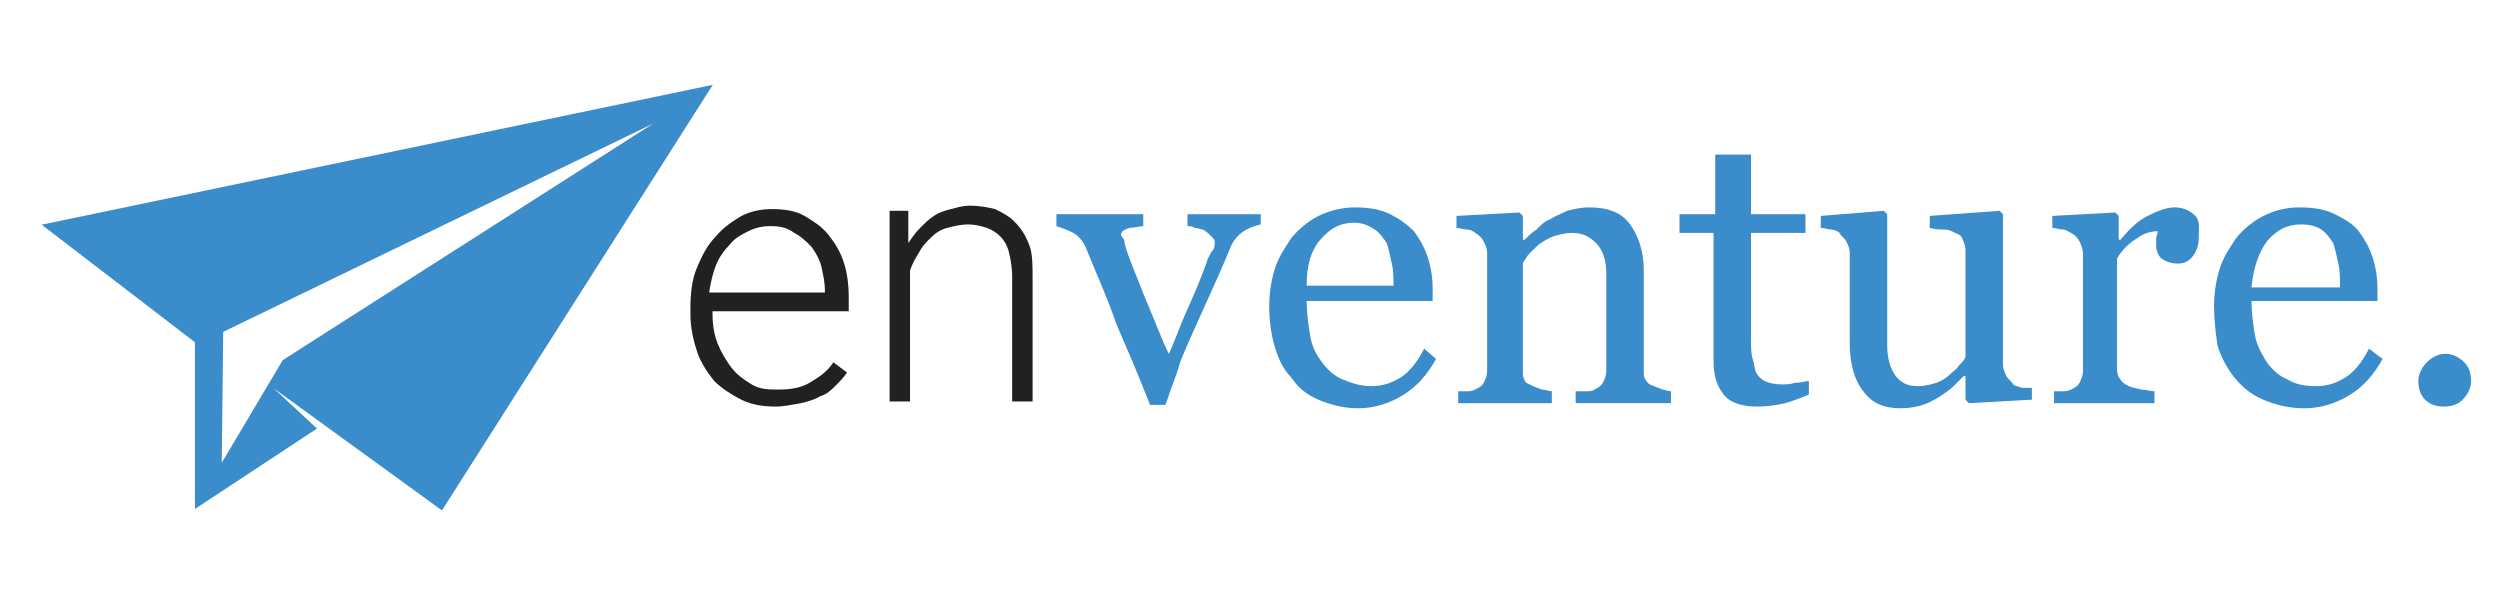 <?xml version="1.0" encoding="utf-8"?>
<!-- Generator: Adobe Illustrator 18.0.0, SVG Export Plug-In . SVG Version: 6.00 Build 0)  -->
<!DOCTYPE svg PUBLIC "-//W3C//DTD SVG 1.1//EN" "http://www.w3.org/Graphics/SVG/1.1/DTD/svg11.dtd">
<svg version="1.1" id="Layer_1" xmlns="http://www.w3.org/2000/svg" xmlns:xlink="http://www.w3.org/1999/xlink" x="0px" y="0px"
	 viewBox="0 0 168 40" enable-background="new 0 0 168 40" xml:space="preserve">
<symbol  id="polymer-logo--lockup" viewBox="-84 -20 168 40">
	<g>
		<g enable-background="new    ">
			<path fill="#212121" d="M-23.5-6.4c-0.7,0-1.4,0.1-2,0.4c-0.6,0.3-1.2,0.7-1.6,1.1c-0.4,0.5-0.8,1.1-1,1.7s-0.4,1.4-0.4,2.2v0.4
				c0,0.9,0.1,1.7,0.4,2.4c0.3,0.7,0.6,1.3,1.1,1.8c0.4,0.5,1,0.9,1.5,1.2c0.6,0.3,1.2,0.4,1.8,0.4c0.7,0,1.4-0.1,1.9-0.4
				s1-0.6,1.4-1.1c0.4-0.5,0.7-1,0.9-1.6c0.2-0.6,0.3-1.3,0.3-2.1v-0.8h-8v-0.2c0-0.6,0.1-1.2,0.3-1.7s0.5-1,0.8-1.4
				c0.3-0.4,0.7-0.7,1.2-1s1-0.3,1.6-0.3c0.7,0,1.3,0.1,1.8,0.4s1,0.6,1.4,1.2l0.8-0.6c-0.2-0.3-0.4-0.5-0.7-0.8
				c-0.2-0.2-0.5-0.5-0.9-0.6c-0.3-0.2-0.7-0.3-1.1-0.4C-22.6-6.3-23-6.4-23.5-6.4z M-23.8,4.2c-0.5,0-0.9-0.1-1.3-0.3
				s-0.8-0.4-1.1-0.8c-0.3-0.3-0.6-0.7-0.8-1.2c-0.2-0.5-0.3-1-0.4-1.6h6.8v0.1c0,0.5-0.1,0.9-0.2,1.4c-0.1,0.4-0.3,0.8-0.6,1.2
				c-0.3,0.3-0.6,0.6-1,0.8C-22.8,4.1-23.2,4.2-23.8,4.2z"/>
			<path fill="#212121" d="M-15.7,5.1l0-1.9c0.2,0.3,0.4,0.6,0.7,0.9s0.5,0.5,0.8,0.7s0.6,0.3,1,0.4c0.4,0.1,0.7,0.2,1.1,0.2
				c0.6,0,1.1-0.1,1.5-0.2c0.4-0.2,0.8-0.4,1.1-0.7C-9,4-8.8,3.6-8.6,3.1s0.2-1.2,0.2-1.9v-7.3h-1.2v7.3c0,0.6-0.1,1.1-0.2,1.5
				s-0.3,0.7-0.5,0.9s-0.5,0.4-0.8,0.5c-0.3,0.1-0.7,0.2-1.1,0.2c-0.4,0-0.8-0.1-1.2-0.2c-0.4-0.1-0.7-0.3-1-0.6s-0.5-0.5-0.7-0.9
				c-0.2-0.3-0.4-0.7-0.5-1v-7.7h-1.2V5.1H-15.7z"/>
		</g>
		<g enable-background="new    ">
			<path fill="#3A8CCB" d="M5,4.3C4.6,4.2,4.3,4.1,4,3.9s-0.6-0.5-0.8-1c-0.4-1-0.9-2.1-1.4-3.2c-0.5-1.1-1-2.2-1.5-3.4
				C0.2-4,0.1-4.4-0.1-4.9c-0.2-0.5-0.3-0.9-0.5-1.4h-0.9c-0.7,1.8-1.4,3.4-2,4.8C-4,0-4.7,1.5-5.3,3C-5.5,3.4-5.7,3.6-6,3.8
				C-6.4,4-6.7,4.1-7,4.2v0.7h5.1V4.2c-0.2,0-0.5-0.1-0.8-0.1c-0.3-0.1-0.5-0.2-0.5-0.4c0,0,0-0.1,0.1-0.2s0.1-0.2,0.1-0.3
				C-2.8,2.4-2.3,1.3-1.8,0c0.6-1.4,1-2.5,1.4-3.3c0.3,0.6,0.6,1.5,1,2.4s0.9,2,1.3,3.2C2,2.5,2.1,2.7,2.2,2.8s0.1,0.4,0.1,0.5
				c0,0.1-0.1,0.2-0.2,0.3S1.8,3.9,1.6,4C1.5,4,1.3,4.1,1.1,4.1C1,4.2,0.8,4.2,0.7,4.2v0.7H5V4.3z"/>
			<path fill="#3A8CCB" d="M15.3-3.6c-0.5-0.9-1.1-1.6-1.9-2.1c-0.8-0.5-1.7-0.8-2.7-0.8C9.9-6.5,9.1-6.3,8.4-6
				C7.7-5.7,7.2-5.3,6.8-4.7C6.3-4.2,6-3.5,5.8-2.8C5.6-2.1,5.5-1.3,5.5-0.5c0,0.7,0.1,1.4,0.3,2.1c0.2,0.7,0.6,1.3,1,1.9
				c0.4,0.5,1,1,1.6,1.3C9,5.1,9.8,5.3,10.5,5.3c0.8,0,1.5-0.1,2.1-0.4c0.6-0.3,1-0.6,1.4-1c0.3-0.4,0.6-0.9,0.8-1.5
				c0.2-0.6,0.3-1.2,0.3-1.9v-0.7H7.7c0-0.7,0.1-1.4,0.2-2C8-2.9,8.3-3.4,8.6-3.8c0.3-0.4,0.7-0.8,1.2-1s1-0.4,1.7-0.4
				c0.7,0,1.2,0.2,1.7,0.5c0.5,0.3,1,0.9,1.4,1.7L15.3-3.6z M12.8,0.7c0,0.4,0,0.9-0.1,1.3c-0.1,0.5-0.2,0.9-0.3,1.2
				c-0.2,0.3-0.4,0.6-0.7,0.8S11,4.4,10.5,4.4c-0.8,0-1.4-0.3-2-1S7.7,1.8,7.7,0.7H12.8z"/>
			<path fill="#3A8CCB" d="M28.9-6.2h-5.4v0.7c0.2,0,0.4,0,0.6,0c0.2,0,0.4,0,0.5,0.1c0.2,0.1,0.4,0.2,0.5,0.4
				c0.1,0.2,0.2,0.4,0.2,0.7v5.7c0,0.8-0.2,1.4-0.6,1.8s-0.8,0.6-1.4,0.6c-0.4,0-0.8-0.1-1.1-0.2c-0.3-0.1-0.6-0.3-0.9-0.5
				c-0.2-0.2-0.4-0.4-0.6-0.6c-0.1-0.2-0.3-0.4-0.3-0.5v-6.4c0-0.3,0.1-0.5,0.2-0.6C20.6-5,20.8-5.1,21-5.2c0.2-0.1,0.3-0.1,0.5-0.2
				c0.2,0,0.4-0.1,0.6-0.1v-0.7h-5.5v0.7c0.2,0,0.4,0,0.5,0c0.2,0,0.3,0,0.5,0.1c0.2,0.1,0.4,0.2,0.5,0.4c0.1,0.2,0.2,0.4,0.2,0.7
				v6.9c0,0.3-0.1,0.5-0.2,0.7c-0.1,0.2-0.3,0.4-0.5,0.5C17.5,3.9,17.3,4,17.1,4c-0.2,0-0.4,0.1-0.6,0.1v0.7l3.7,0.2l0.2-0.2V3.4
				h0.1c0.2,0.2,0.4,0.4,0.7,0.6c0.3,0.3,0.5,0.5,0.8,0.6c0.3,0.2,0.6,0.3,1,0.5c0.4,0.1,0.8,0.2,1.3,0.2c1.1,0,1.9-0.3,2.4-1
				s0.8-1.6,0.8-2.7v-5.8c0-0.3,0-0.5,0.1-0.6c0.1-0.2,0.2-0.3,0.5-0.4c0.2-0.1,0.3-0.1,0.5-0.2c0.1,0,0.3-0.1,0.5-0.1V-6.2z"/>
			<path fill="#3A8CCB" d="M37.2-5.7c-0.5-0.2-1-0.4-1.4-0.5c-0.4-0.1-1-0.2-1.6-0.2c-0.9,0-1.6,0.2-2,0.7c-0.4,0.5-0.6,1.1-0.6,2
				v7.5h-2v1.1h2.1v3.5h2.1V4.9h3.2V3.8h-3.2v-6.2c0-0.5,0-0.9,0.1-1.2s0.1-0.6,0.2-0.8c0.1-0.2,0.3-0.4,0.5-0.5
				c0.2-0.1,0.6-0.2,1-0.2c0.2,0,0.5,0,0.8,0.1c0.4,0,0.6,0.1,0.8,0.1V-5.7z"/>
			<path fill="#3A8CCB" d="M50.2-6l-3.6-0.2l-0.2,0.2v1.4h-0.1c-0.2-0.2-0.4-0.4-0.6-0.6c-0.2-0.2-0.5-0.4-0.8-0.6
				c-0.3-0.2-0.7-0.4-1-0.5c-0.3-0.1-0.8-0.2-1.3-0.2c-1,0-1.7,0.3-2.2,1c-0.5,0.6-0.8,1.6-0.8,2.8v5.3c0,0.3-0.1,0.5-0.2,0.7
				c-0.1,0.2-0.3,0.3-0.4,0.5c-0.1,0.1-0.3,0.2-0.5,0.2c-0.2,0-0.4,0.1-0.6,0.1v0.7l3.7,0.3l0.2-0.2v-7.7c0-0.8,0.2-1.4,0.5-1.8
				C42.6-5,43-5.2,43.6-5.2c0.4,0,0.8,0.1,1.1,0.2c0.3,0.1,0.6,0.3,0.8,0.5c0.2,0.2,0.4,0.3,0.5,0.5c0.2,0.2,0.3,0.3,0.4,0.5v6.3
				c0,0.2-0.1,0.5-0.2,0.7S46,3.7,45.8,3.8C45.6,3.9,45.4,4,45.2,4c-0.3,0-0.6,0-0.9,0.1v0.7l4.1,0.3l0.2-0.2v-8.8
				c0-0.3,0.1-0.5,0.2-0.7c0.1-0.2,0.3-0.3,0.4-0.5c0.1-0.1,0.3-0.1,0.5-0.2c0.2,0,0.4,0,0.6,0V-6z"/>
			<path fill="#3A8CCB" d="M60.1,3.5c0-0.4-0.1-0.7-0.3-1C59.6,2.2,59.3,2,58.9,2c-0.4,0-0.7,0.1-1,0.3c-0.2,0.2-0.3,0.5-0.3,0.7
				c0,0.2,0,0.3,0,0.5c0,0.1,0.1,0.3,0.1,0.4c-0.4,0-0.8-0.1-1.2-0.4c-0.5-0.3-0.9-0.7-1.2-1.2v-6.5c0-0.3,0.1-0.5,0.2-0.6
				c0.1-0.2,0.3-0.3,0.5-0.4c0.2-0.1,0.4-0.1,0.7-0.2c0.3,0,0.6-0.1,0.8-0.1v-0.7h-5.9v0.7c0.2,0,0.4,0,0.5,0c0.2,0,0.3,0,0.5,0.1
				c0.2,0.1,0.4,0.2,0.5,0.4c0.1,0.2,0.2,0.4,0.2,0.7v6.9c0,0.2-0.1,0.5-0.2,0.7s-0.3,0.4-0.5,0.5C52.4,3.9,52.3,4,52.1,4
				c-0.2,0-0.4,0.1-0.6,0.1v0.7l3.7,0.2l0.2-0.2V3.4h0.1c0.5,0.6,1,1.1,1.6,1.4c0.6,0.3,1.1,0.5,1.6,0.5s0.9-0.2,1.2-0.5
				S60.1,4,60.1,3.5z"/>
			<path fill="#3A8CCB" d="M70.9-3.6c-0.5-0.9-1.1-1.6-1.9-2.1c-0.8-0.5-1.7-0.8-2.7-0.8c-0.9,0-1.7,0.2-2.4,0.5
				c-0.7,0.3-1.2,0.7-1.7,1.3c-0.4,0.5-0.8,1.2-1,1.9C61.1-2.1,61-1.3,61-0.5c0,0.7,0.1,1.4,0.3,2.1c0.2,0.7,0.6,1.3,1,1.9
				c0.4,0.5,1,1,1.6,1.3c0.6,0.3,1.3,0.5,2.1,0.5c0.8,0,1.5-0.1,2.1-0.4c0.6-0.3,1.1-0.6,1.4-1c0.3-0.4,0.6-0.9,0.8-1.5
				c0.2-0.6,0.3-1.2,0.3-1.9v-0.7h-7.4c0-0.7,0.1-1.4,0.2-2c0.1-0.6,0.4-1.1,0.7-1.6c0.3-0.4,0.7-0.8,1.2-1c0.5-0.3,1-0.4,1.7-0.4
				c0.7,0,1.2,0.2,1.7,0.5c0.5,0.3,1,0.9,1.4,1.7L70.9-3.6z M68.4,0.7c0,0.4,0,0.9-0.1,1.3c-0.1,0.5-0.2,0.9-0.3,1.2
				c-0.2,0.3-0.4,0.6-0.7,0.8s-0.7,0.3-1.2,0.3c-0.8,0-1.4-0.3-2-1c-0.5-0.7-0.8-1.6-0.9-2.7H68.4z"/>
			<path fill="#3A8CCB" d="M76.1-4.9c0-0.4-0.2-0.8-0.5-1.1c-0.3-0.3-0.7-0.4-1.1-0.4c-0.4,0-0.8,0.1-1.1,0.4
				C73.1-5.7,73-5.3,73-4.9c0,0.4,0.2,0.8,0.5,1.1s0.7,0.5,1.1,0.5c0.4,0,0.8-0.2,1.1-0.5S76.1-4.5,76.1-4.9z"/>
		</g>
	</g>
	<g>
		<polygon fill="none" points="-40,-20 -80,-20 -80,20 -40,20 		"/>
	</g>
	<polygon fill="none" points="84,-20 -84,-20 -84,20 84,20 	"/>
</symbol>
<use xlink:href="#polymer-logo--lockup"  width="168" height="40" id="enventure" x="-84" y="-20" transform="matrix(1.144 0 0 -1.144 79 20)" overflow="visible"/>
<g id="Your_Icon">
	<path fill="#3A8CCB" d="M2.8,15.1L13.1,23l0,11.2l8.2-5.4l-2.9-2.7l11.3,8.2L47.9,5.7L2.8,15.1z M43.9,8.3L19,24.2l-4.1,6.9
		l0.1-8.8L43.9,8.3z"/>
</g>
</svg>
